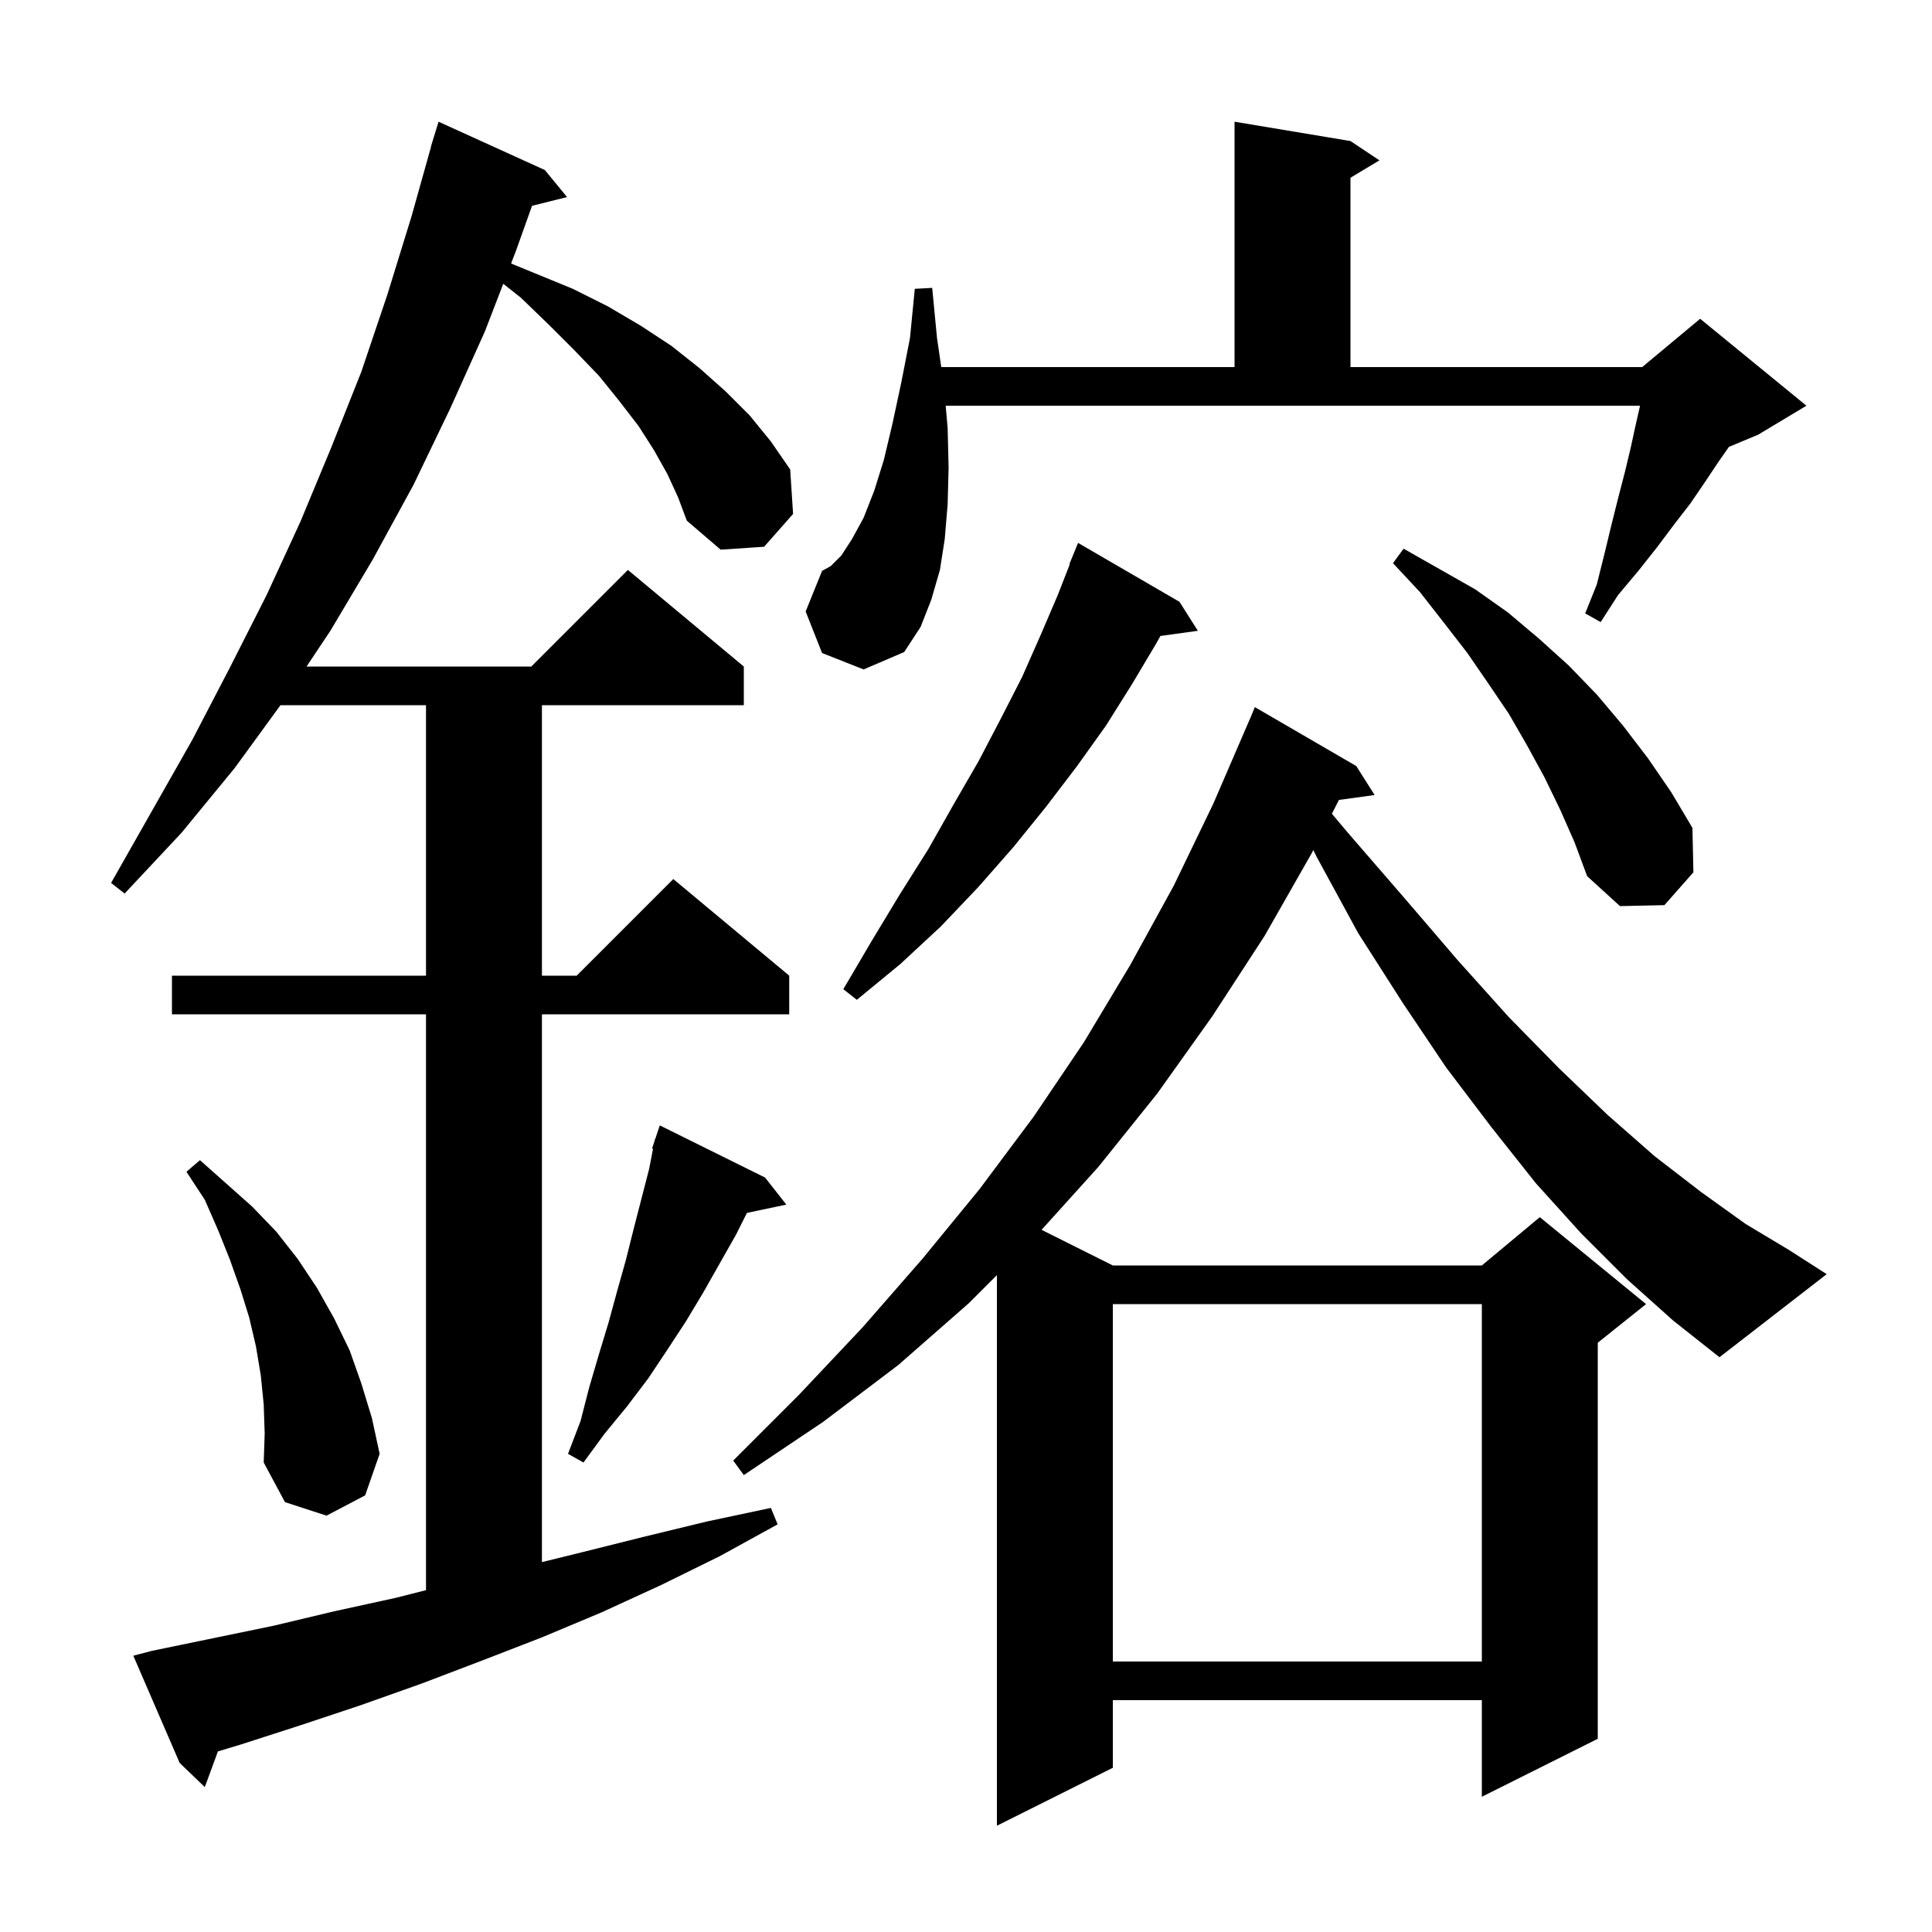 <svg xmlns="http://www.w3.org/2000/svg" xmlns:xlink="http://www.w3.org/1999/xlink" version="1.1" baseProfile="full" viewBox="0 0 200 200" width="200" height="200">
<g fill="black">
<path d="M 69.1 49.1 L 67.7 46.6 L 66.1 44.1 L 64.1 41.5 L 62.0 38.9 L 59.5 36.3 L 56.8 33.6 L 53.9 30.8 L 52.097 29.38 L 50.2 34.3 L 46.6 42.3 L 42.8 50.2 L 38.6 57.9 L 34.2 65.3 L 31.733 69.0 L 55.0 69.0 L 65.0 59.0 L 77.0 69.0 L 77.0 73.0 L 56.1 73.0 L 56.1 101.0 L 59.7 101.0 L 69.7 91.0 L 81.7 101.0 L 81.7 105.0 L 56.1 105.0 L 56.1 161.709 L 60.2 160.7 L 66.6 159.1 L 73.2 157.5 L 79.8 156.1 L 80.5 157.8 L 74.5 161.1 L 68.4 164.1 L 62.3 166.9 L 56.1 169.5 L 49.9 171.9 L 43.6 174.3 L 37.4 176.5 L 31.1 178.6 L 24.9 180.6 L 22.558 181.306 L 21.2 185.0 L 18.6 182.5 L 13.8 171.4 L 15.7 170.9 L 28.3 168.3 L 34.6 166.8 L 41.0 165.4 L 44.1 164.613 L 44.1 105.0 L 17.8 105.0 L 17.8 101.0 L 44.1 101.0 L 44.1 73.0 L 29.036 73.0 L 24.3 79.5 L 18.8 86.2 L 12.9 92.5 L 11.5 91.4 L 19.9 76.6 L 23.8 69.1 L 27.6 61.6 L 31.1 54.0 L 34.3 46.3 L 37.4 38.5 L 40.1 30.5 L 42.6 22.4 L 44.618 15.204 L 44.6 15.2 L 44.821 14.483 L 44.9 14.2 L 44.907 14.202 L 45.4 12.6 L 56.4 17.6 L 58.7 20.4 L 55.076 21.306 L 53.4 26.0 L 52.907 27.277 L 59.3 29.9 L 62.9 31.7 L 66.3 33.7 L 69.5 35.8 L 72.4 38.1 L 75.1 40.5 L 77.6 43.0 L 79.8 45.7 L 81.8 48.6 L 82.1 53.2 L 79.1 56.6 L 74.6 56.9 L 71.1 53.9 L 70.2 51.5 Z M 115.2 135.0 L 115.2 172.0 L 153.4 172.0 L 153.4 135.0 Z M 27.3 145.4 L 27.0 142.4 L 26.5 139.4 L 25.8 136.4 L 24.9 133.5 L 23.8 130.4 L 22.6 127.4 L 21.2 124.2 L 19.3 121.3 L 20.7 120.1 L 26.1 124.9 L 28.6 127.5 L 30.8 130.3 L 32.8 133.3 L 34.6 136.5 L 36.2 139.8 L 37.4 143.2 L 38.5 146.8 L 39.3 150.5 L 37.8 154.8 L 33.8 156.9 L 29.5 155.5 L 27.3 151.4 L 27.4 148.4 Z M 79.2 121.9 L 81.4 124.7 L 77.321 125.559 L 76.2 127.8 L 72.8 133.8 L 71.0 136.8 L 69.1 139.7 L 67.1 142.7 L 64.9 145.6 L 62.6 148.4 L 60.4 151.4 L 58.8 150.5 L 60.1 147.1 L 61.0 143.6 L 62.0 140.2 L 63.0 136.9 L 63.9 133.6 L 64.8 130.4 L 65.6 127.2 L 67.2 121.0 L 67.601 118.926 L 67.5 118.9 L 67.754 118.138 L 67.8 117.9 L 67.83 117.91 L 68.3 116.5 Z M 168.4 132.4 L 163.7 127.7 L 159.0 122.5 L 154.4 116.7 L 149.7 110.5 L 145.2 103.8 L 140.6 96.6 L 136.3 88.7 L 135.956 87.995 L 135.8 88.3 L 130.9 96.9 L 125.5 105.2 L 119.8 113.2 L 113.7 120.8 L 107.822 127.311 L 115.2 131.0 L 153.4 131.0 L 159.4 126.0 L 170.4 135.0 L 165.4 139.0 L 165.4 180.0 L 153.4 186.0 L 153.4 176.0 L 115.2 176.0 L 115.2 183.0 L 103.2 189.0 L 103.2 132.0 L 100.3 134.9 L 93.0 141.3 L 85.2 147.2 L 77.0 152.7 L 75.9 151.2 L 82.7 144.4 L 89.3 137.4 L 95.5 130.3 L 101.4 123.1 L 107.0 115.6 L 112.2 107.9 L 117.0 99.9 L 121.5 91.7 L 125.6 83.2 L 129.4 74.4 L 129.408 74.403 L 129.9 73.2 L 140.4 79.3 L 142.3 82.3 L 138.606 82.809 L 137.875 84.24 L 139.7 86.4 L 145.5 93.1 L 150.9 99.4 L 156.2 105.3 L 161.4 110.6 L 166.4 115.4 L 171.3 119.7 L 176.1 123.4 L 180.7 126.7 L 185.2 129.4 L 189.1 131.9 L 178.0 140.5 L 173.2 136.7 Z M 122.1 62.3 L 124.0 65.3 L 120.127 65.834 L 119.7 66.6 L 117.2 70.8 L 114.5 75.1 L 111.5 79.3 L 108.3 83.5 L 104.9 87.7 L 101.3 91.8 L 97.4 95.9 L 93.2 99.8 L 88.7 103.5 L 87.3 102.4 L 90.3 97.3 L 93.2 92.5 L 96.1 87.9 L 98.7 83.3 L 101.3 78.8 L 103.6 74.4 L 105.8 70.1 L 107.7 65.8 L 109.5 61.6 L 110.743 58.415 L 110.7 58.4 L 111.6 56.2 Z M 161.5 83.8 L 159.9 80.5 L 158.1 77.2 L 156.2 73.9 L 154.1 70.8 L 151.9 67.6 L 149.5 64.5 L 147.0 61.3 L 144.2 58.3 L 145.3 56.8 L 152.7 61.0 L 156.1 63.4 L 159.3 66.1 L 162.4 68.9 L 165.3 71.9 L 168.0 75.1 L 170.6 78.5 L 173.0 82.0 L 175.2 85.7 L 175.3 90.3 L 172.3 93.7 L 167.7 93.8 L 164.3 90.7 L 163.0 87.2 Z M 85.1 67.6 L 83.4 63.3 L 85.1 59.1 L 86.0 58.6 L 87.1 57.5 L 88.2 55.8 L 89.4 53.6 L 90.5 50.8 L 91.5 47.6 L 92.4 43.8 L 93.3 39.6 L 94.2 35.0 L 94.7 29.9 L 96.5 29.8 L 97.0 35.0 L 97.438 38.0 L 127.8 38.0 L 127.8 12.6 L 139.8 14.6 L 142.8 16.6 L 139.8 18.4 L 139.8 38.0 L 170.0 38.0 L 176.0 33.0 L 187.0 42.0 L 182.0 45.0 L 178.979 46.259 L 177.9 47.8 L 176.5 49.9 L 175.0 52.1 L 173.3 54.3 L 171.5 56.7 L 169.6 59.1 L 167.5 61.6 L 165.7 64.4 L 164.1 63.5 L 165.3 60.5 L 166.1 57.3 L 166.8 54.4 L 167.5 51.6 L 168.2 48.9 L 168.8 46.4 L 169.3 44.1 L 169.777 42.0 L 97.896 42.0 L 98.1 44.3 L 98.2 48.4 L 98.1 52.2 L 97.8 55.8 L 97.3 59.0 L 96.4 62.1 L 95.3 64.9 L 93.6 67.5 L 89.4 69.3 Z " />
</g>
</svg>
